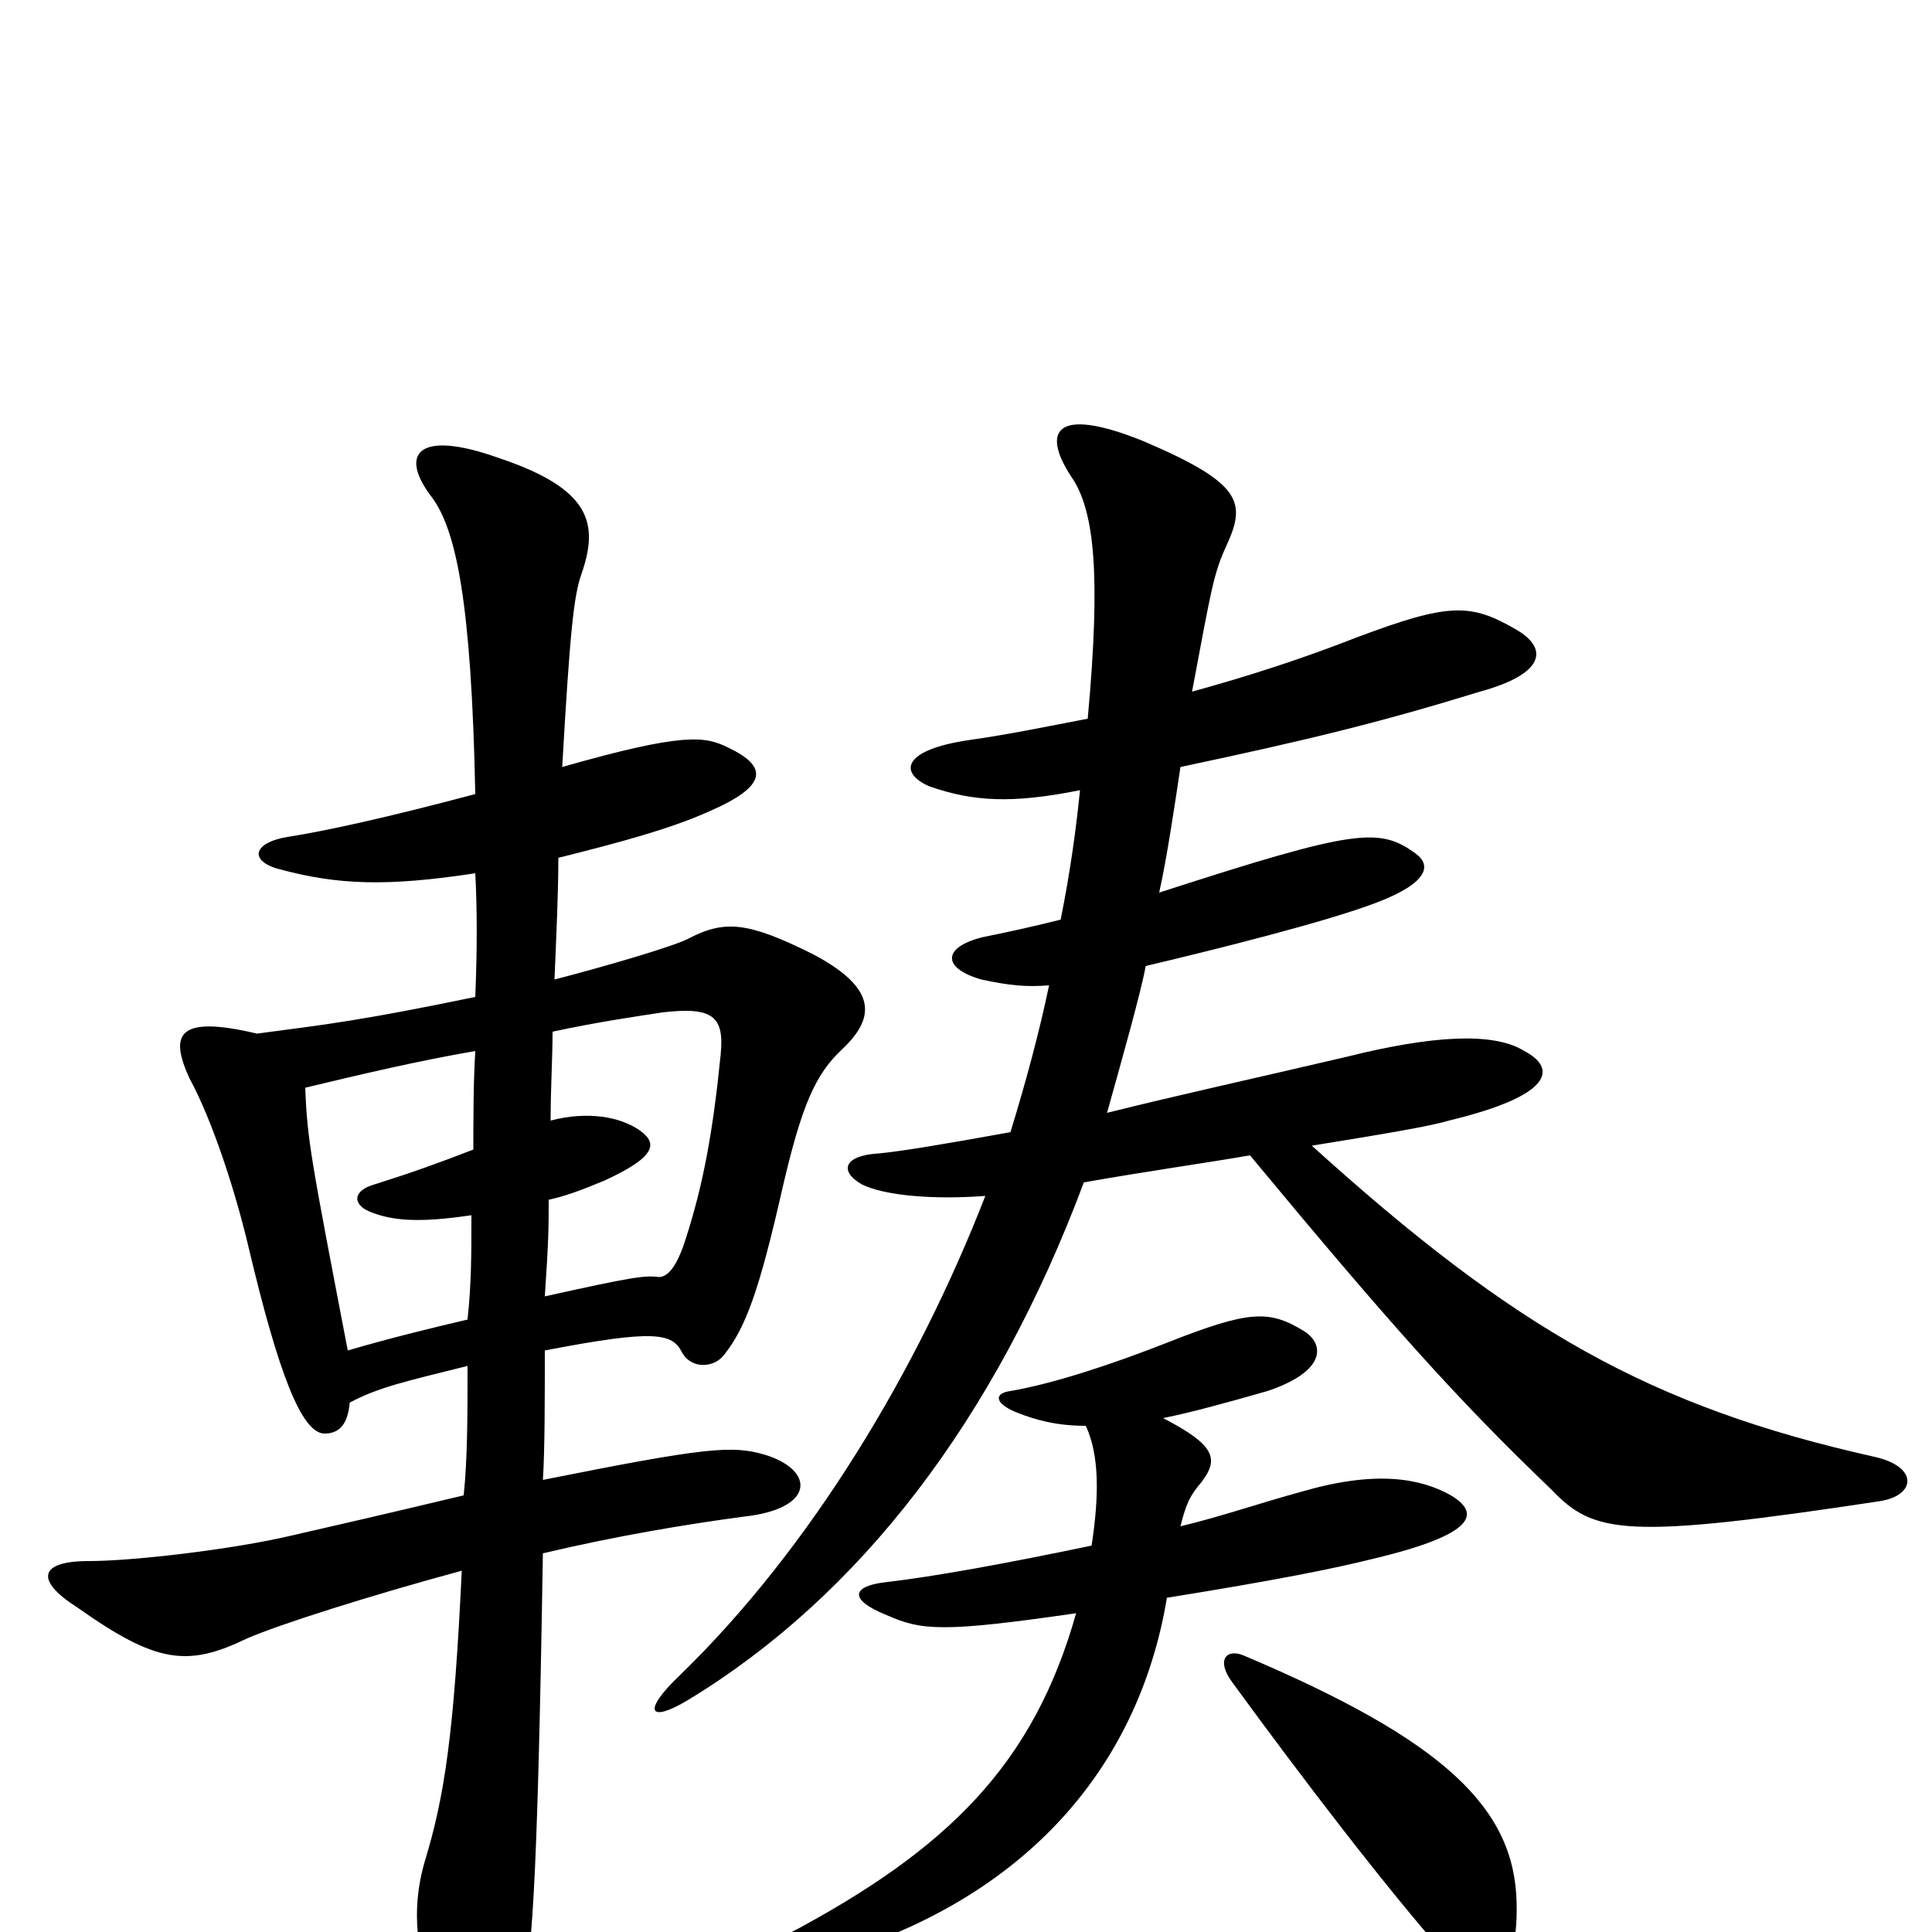 <svg xmlns="http://www.w3.org/2000/svg" viewBox="0 -1000 1000 1000">
	<path fill="#000000" d="M644 -143C635 -147 629 -141 638 -129C673 -81 718 -22 750 14C767 33 786 29 785 -15C784 -64 748 -99 644 -143ZM611 -210C614 -222 616 -226 622 -233C631 -245 629 -252 602 -266C617 -269 635 -274 656 -280C686 -290 686 -304 675 -311C657 -322 647 -322 604 -305C576 -294 546 -284 523 -280C515 -279 514 -274 526 -269C536 -265 547 -262 562 -262C569 -247 569 -226 565 -200C522 -191 484 -184 458 -181C441 -179 439 -172 459 -164C477 -156 488 -155 557 -165C535 -87 491 -43 408 1C390 10 393 24 422 15C528 -14 589 -83 604 -173C660 -182 690 -188 710 -193C765 -206 766 -217 751 -226C735 -235 712 -239 674 -228C652 -222 632 -215 611 -210ZM563 -628C542 -624 523 -620 502 -617C467 -612 465 -600 481 -593C504 -585 524 -584 559 -591C557 -571 554 -549 549 -524C537 -521 524 -518 509 -515C488 -510 487 -499 508 -493C522 -490 531 -489 543 -490C538 -466 531 -440 523 -414C490 -408 466 -404 455 -403C437 -402 434 -394 446 -387C458 -381 484 -379 510 -381C475 -291 420 -199 352 -133C332 -114 336 -108 356 -120C445 -174 515 -265 561 -388C595 -394 624 -398 647 -402C720 -314 754 -276 803 -229C825 -206 841 -203 973 -223C992 -226 993 -241 970 -246C854 -272 784 -312 679 -407C716 -413 740 -417 750 -420C804 -433 806 -447 789 -456C773 -466 741 -464 697 -453C650 -442 609 -433 573 -424C580 -449 591 -488 593 -500C631 -509 687 -523 713 -533C739 -543 741 -552 733 -558C714 -572 702 -571 600 -538C604 -556 608 -583 611 -603C677 -617 714 -626 766 -642C799 -651 802 -664 785 -674C761 -688 750 -688 702 -670C674 -659 646 -650 617 -642C627 -695 628 -703 635 -718C645 -740 643 -750 591 -772C546 -790 538 -777 556 -751C566 -734 570 -704 563 -628ZM246 -548C247 -530 247 -508 246 -484C188 -472 171 -470 133 -465C91 -475 88 -464 98 -442C110 -420 122 -383 129 -353C144 -290 156 -258 168 -258C175 -258 180 -262 181 -274C196 -282 210 -285 242 -293C242 -268 242 -245 240 -226C198 -216 172 -210 150 -205C120 -198 69 -192 46 -192C20 -192 18 -182 40 -168C81 -139 97 -137 128 -152C144 -159 191 -174 239 -187C235 -102 230 -70 220 -37C212 -10 215 18 233 50C246 72 262 67 270 33C275 12 278 -11 281 -196C319 -205 355 -211 385 -215C422 -219 422 -239 396 -247C379 -252 366 -251 281 -234C282 -249 282 -277 282 -301C339 -312 348 -310 353 -300C358 -291 370 -292 375 -299C386 -313 393 -332 405 -385C415 -428 422 -444 436 -457C454 -474 453 -489 421 -506C387 -523 375 -524 356 -514C348 -510 314 -500 287 -493C288 -517 289 -538 289 -556C321 -564 347 -571 367 -580C397 -593 398 -603 377 -613C365 -619 354 -621 291 -603C295 -673 297 -692 301 -703C310 -729 306 -747 258 -763C216 -778 206 -765 224 -742C236 -725 244 -689 246 -589C201 -577 169 -570 150 -567C130 -564 129 -554 145 -550C175 -542 200 -541 246 -548ZM285 -420C285 -437 286 -452 286 -466C309 -471 330 -474 343 -476C369 -479 375 -474 373 -454C369 -414 364 -387 355 -359C350 -343 345 -339 341 -339C334 -340 327 -339 282 -329C284 -358 284 -366 284 -379C293 -381 301 -384 313 -389C339 -401 341 -408 331 -415C321 -422 304 -425 285 -420ZM244 -371C244 -350 244 -336 242 -317C225 -313 204 -308 180 -301C161 -400 159 -410 158 -437C187 -444 217 -451 246 -456C245 -439 245 -421 245 -405C227 -398 213 -393 194 -387C183 -384 182 -377 191 -373C203 -368 217 -367 244 -371Z"/>
</svg>